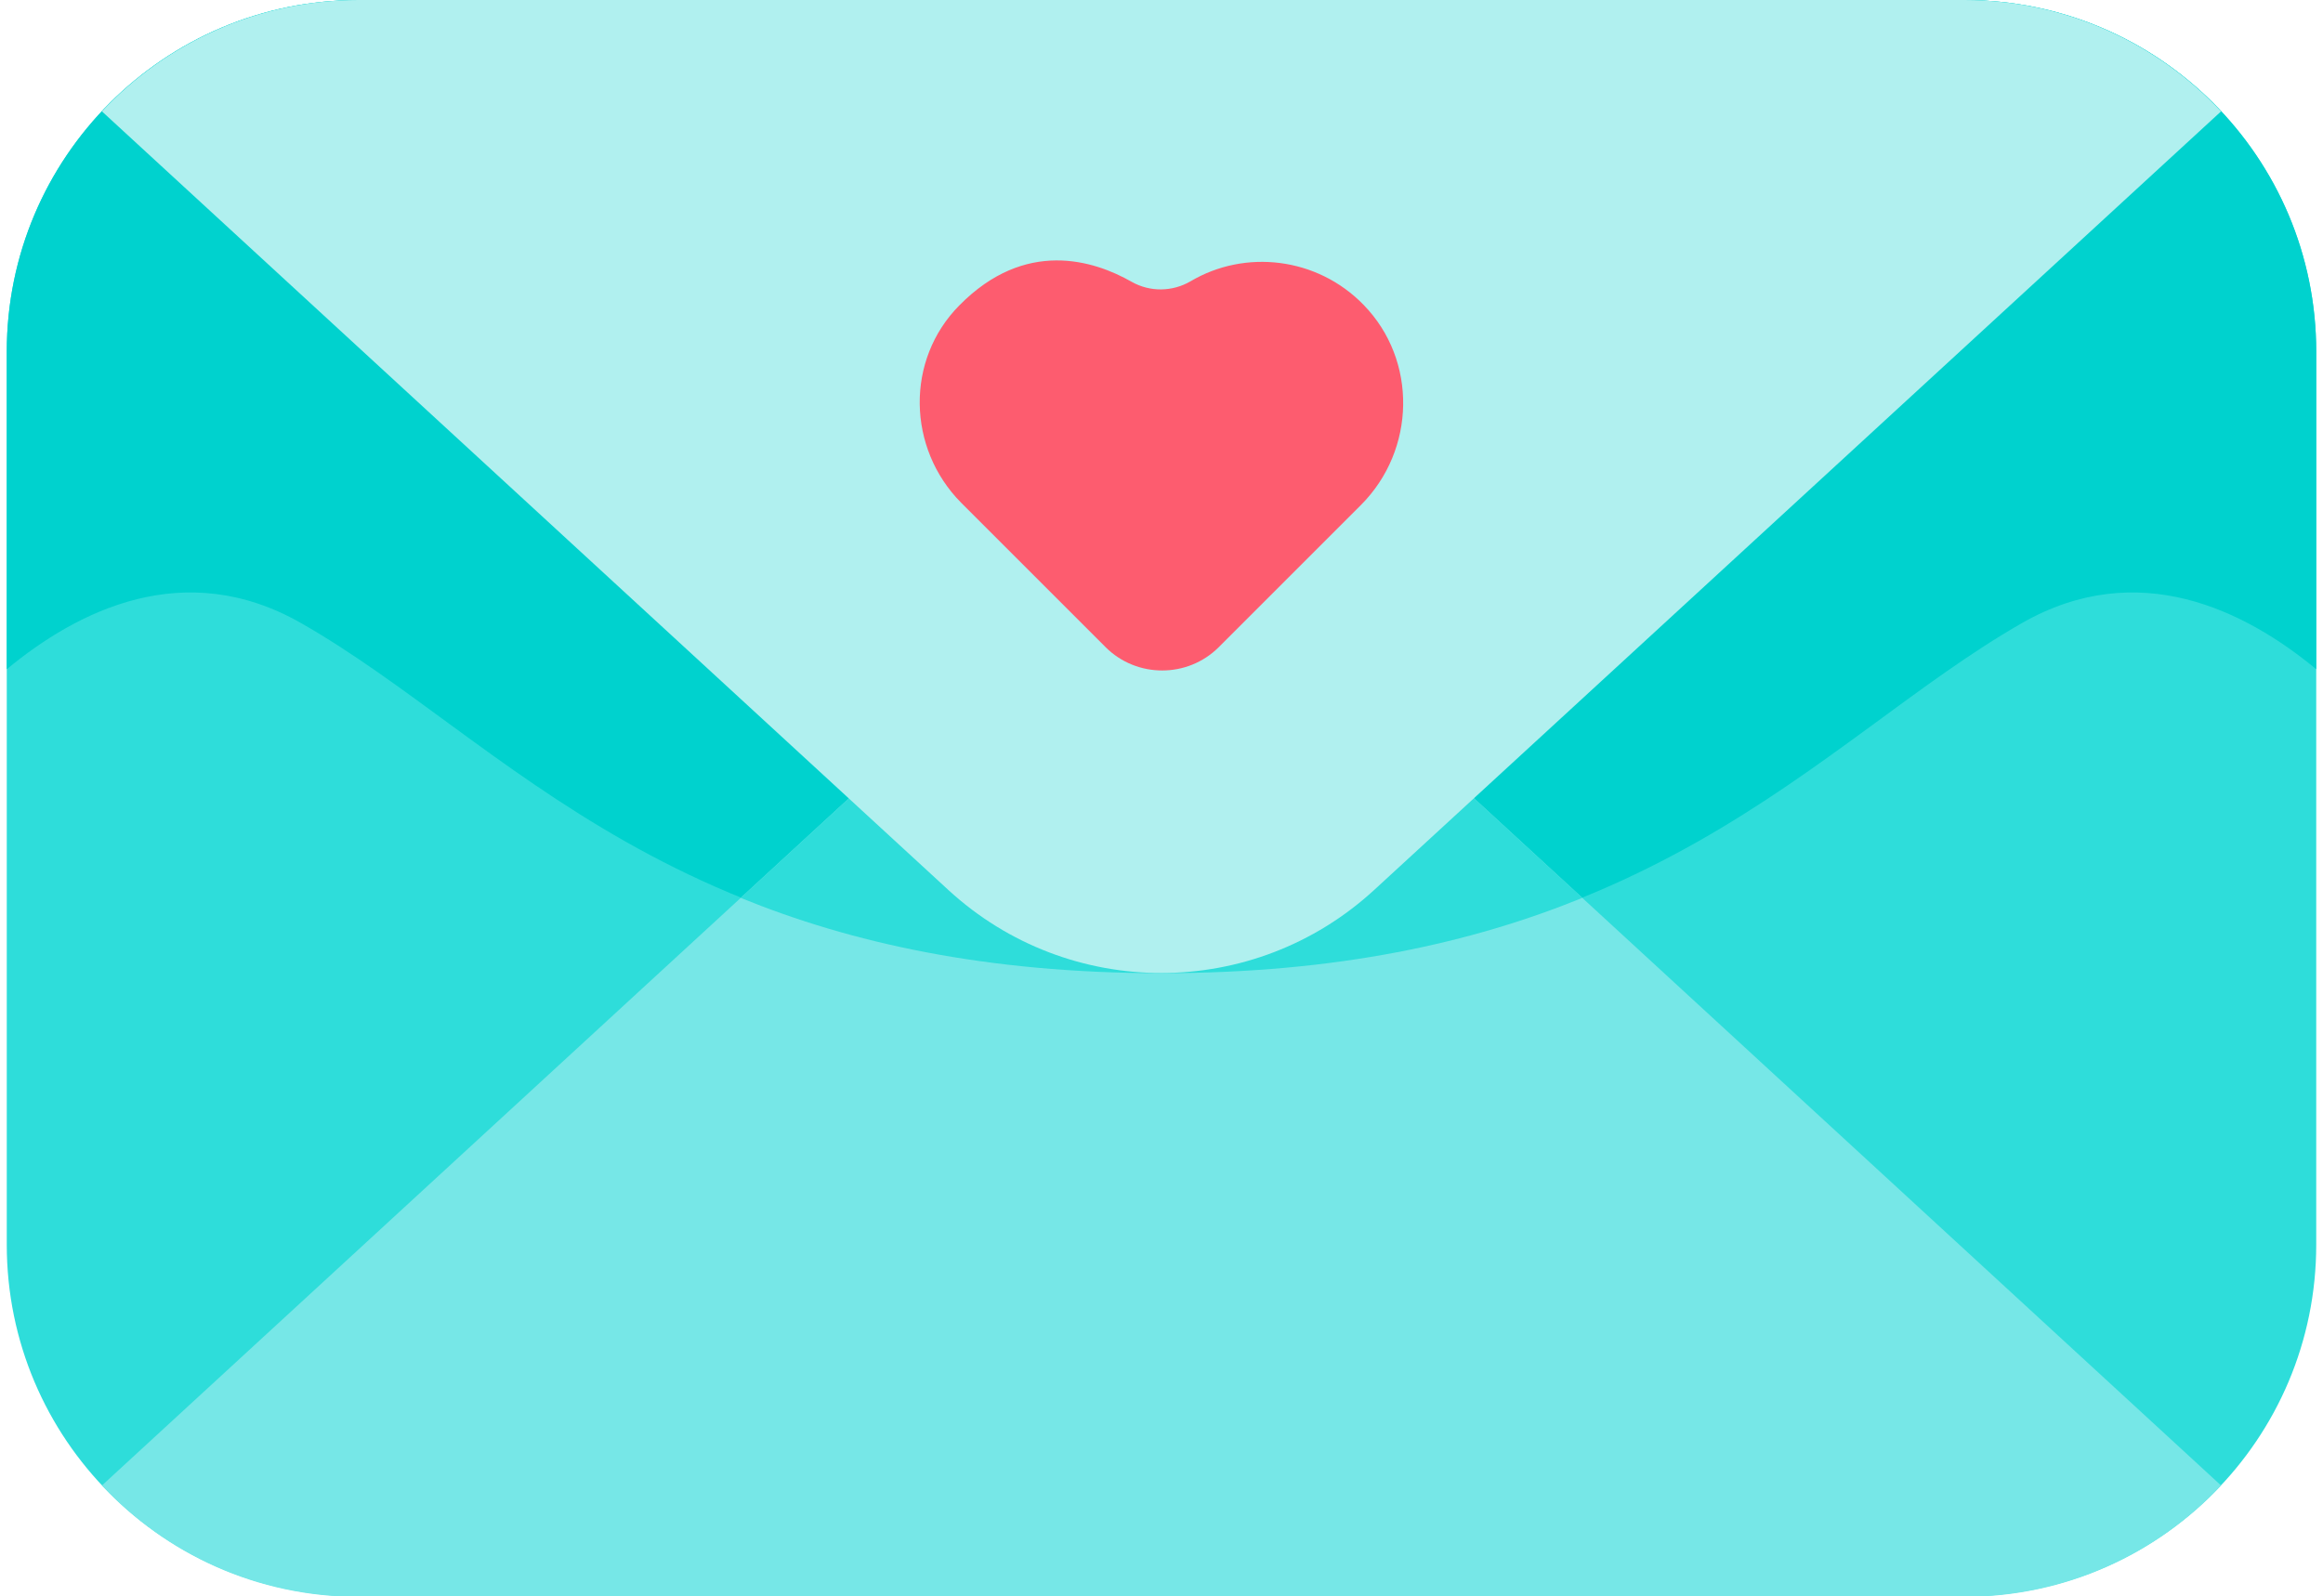 <?xml version="1.0" encoding="utf-8"?>
<!-- Generator: Adobe Illustrator 22.0.0, SVG Export Plug-In . SVG Version: 6.00 Build 0)  -->
<svg version="1.1" id="Camada_1" xmlns="http://www.w3.org/2000/svg" xmlns:xlink="http://www.w3.org/1999/xlink" x="0px" y="0px"
	 viewBox="0 0 515 354" style="enable-background:new 0 0 515 354;" xml:space="preserve">
<style type="text/css">
	.st0{fill:#2EDDDA;}
	.st1{fill:#00D2CE;}
	.st2{fill:#76E7E7;}
	.st3{fill:#B0F0EF;}
	.st4{fill:#FD5C6F;}
</style>
<g>
	<path class="st0" d="M435.5,354h-356c-43.1,0-78-34.9-78-78V78c0-43.1,34.9-78,78-78h356c43.1,0,78,34.9,78,78v198
		C513.5,319.1,478.6,354,435.5,354L435.5,354z"/>
	<path class="st0" d="M435.5,354"/>
	<path class="st1" d="M435.5,0h-356c-43.1,0-78,34.9-78,78v70.4c15.7-13,39.4-25,65.3-10.2c45.4,25.9,82.9,77.5,190.7,77.5
		s145.3-51.5,190.7-77.5c25.8-14.8,49.6-2.8,65.3,10.2V78C513.5,34.9,478.6,0,435.5,0L435.5,0z"/>
	<path class="st1" d="M435.5,0"/>
	<path class="st2" d="M304.7,156.7l187.7,172.7c-14.2,15.2-34.5,24.7-56.9,24.7h-356c-22.5,0-42.7-9.5-56.9-24.7l187.7-172.7
		C237,132.1,278,132.1,304.7,156.7L304.7,156.7z"/>
	<path class="st2" d="M304.7,156.7"/>
	<path class="st0" d="M210.3,156.7l-46.1,42.4c24.3,9.9,54.2,16.7,93.3,16.7c39.1,0,69-6.8,93.3-16.7l-46.1-42.4
		C278,132.1,237,132.1,210.3,156.7L210.3,156.7z"/>
	<path class="st0" d="M210.3,156.7"/>
	<path class="st3" d="M304.7,197.3L492.4,24.7C478.2,9.5,457.9,0,435.5,0h-356C57.1,0,36.8,9.5,22.6,24.7l187.7,172.7
		C237,221.9,278,221.9,304.7,197.3L304.7,197.3z"/>
	<path class="st3" d="M304.7,197.3"/>
	<path class="st4" d="M250.9,62.5c-8.4-4.8-23.6-9.6-38.2,5.2c-12,12.1-11.6,31.7,0.4,43.8l32,32c6.9,6.9,18.2,6.9,25.1,0l31.5-31.5
		c12.2-12.2,12.6-32.1,0.6-44.4C292,57,276,55.2,263.9,62.4C259.9,64.7,255,64.8,250.9,62.5L250.9,62.5z"/>
	<path class="st4" d="M250.9,62.5"/>
</g>
</svg>
